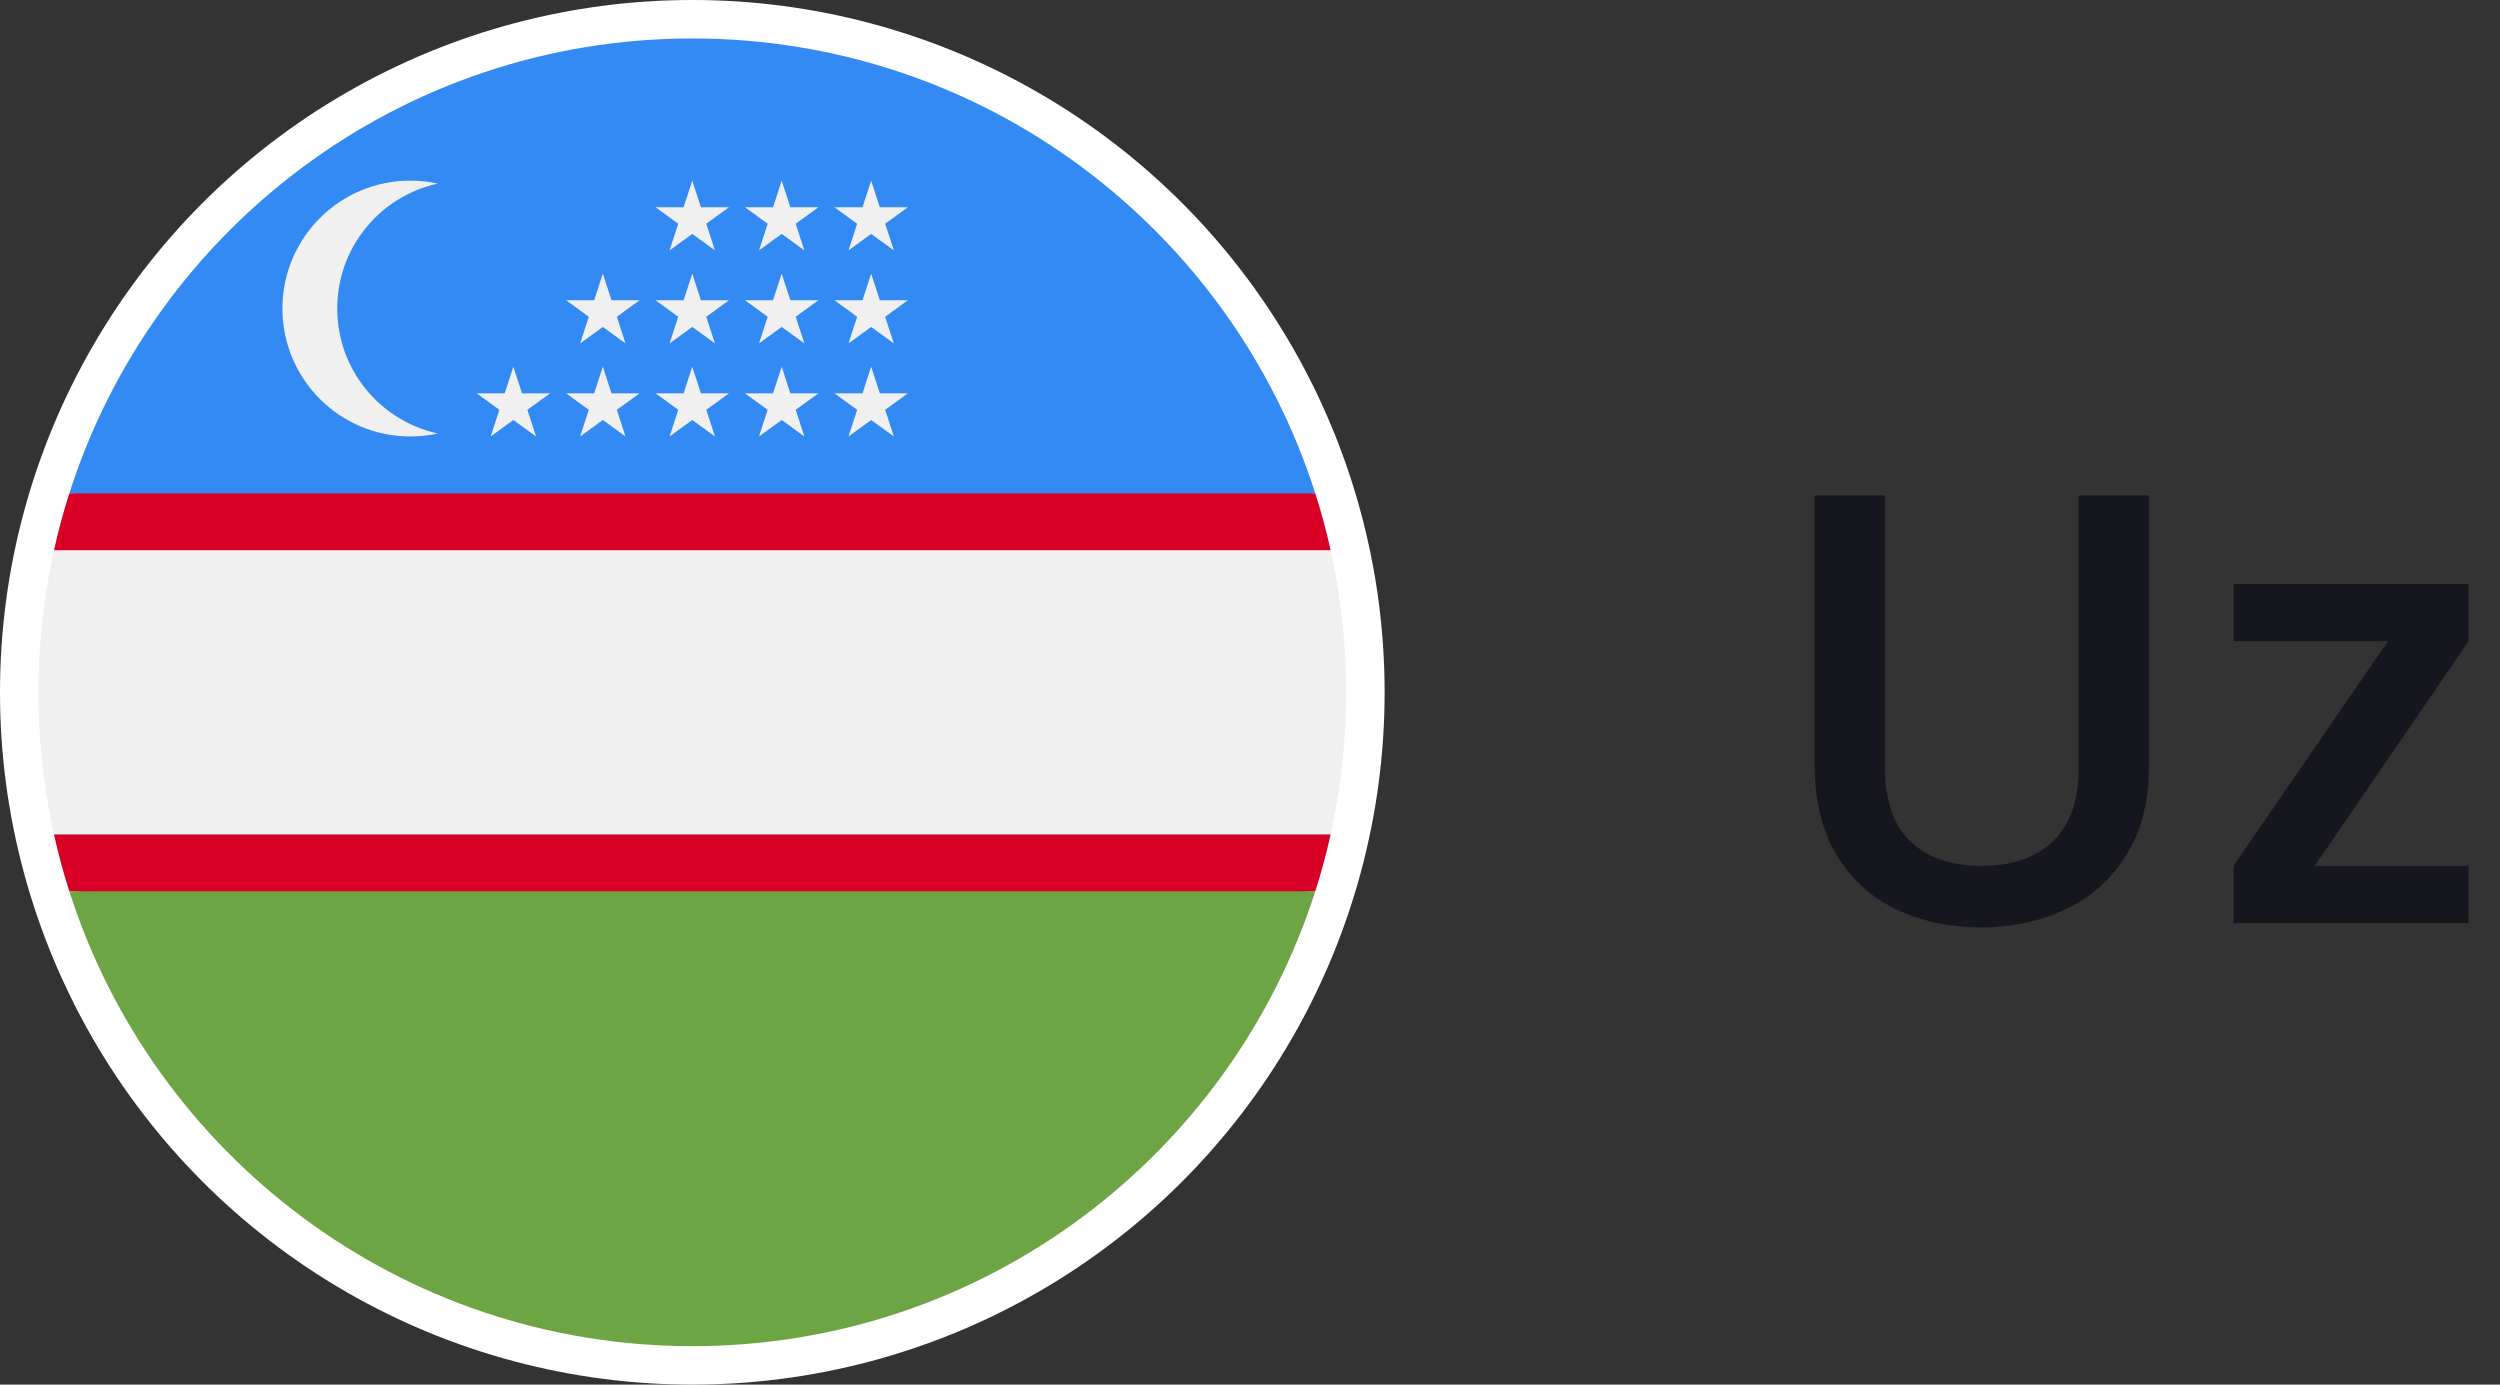 <svg width="65" height="36" viewBox="0 0 65 36" fill="none" xmlns="http://www.w3.org/2000/svg">
<rect x="0" y="0" width="65" height="36" fill="#333333" stroke="none"/>
<path d="M49.008 12.88V19.968C49.008 20.811 49.227 21.445 49.664 21.872C50.112 22.299 50.731 22.512 51.52 22.512C52.32 22.512 52.939 22.299 53.376 21.872C53.824 21.445 54.048 20.811 54.048 19.968V12.88H55.872V19.936C55.872 20.843 55.675 21.611 55.28 22.24C54.885 22.869 54.357 23.339 53.696 23.648C53.035 23.957 52.304 24.112 51.504 24.112C50.704 24.112 49.973 23.957 49.312 23.648C48.661 23.339 48.144 22.869 47.76 22.24C47.376 21.611 47.184 20.843 47.184 19.936V12.88H49.008ZM60.183 22.512H64.183V24H58.071V22.512L62.087 16.672H58.071V15.184H64.183V16.672L60.183 22.512Z" fill="#16161F"/>
<circle cx="18" cy="18" r="18" fill="white"/>
<g clip-path="url(#clip0_127_80)">
<path d="M1.803 12.826C1.282 14.458 1 16.196 1 18C1 19.804 1.282 21.542 1.803 23.174L18 23.913L34.197 23.174C34.718 21.542 35 19.804 35 18C35 16.196 34.718 14.458 34.197 12.826L18 12.087L1.803 12.826Z" fill="#F0F0F0"/>
<path d="M34.197 12.826L18 12.087L1.803 12.826C1.649 13.31 1.516 13.803 1.404 14.305H34.596C34.484 13.803 34.352 13.31 34.197 12.826Z" fill="#D80027"/>
<path d="M1.404 21.696C1.516 22.197 1.648 22.69 1.803 23.174L1.804 23.174L18 23.913L34.197 23.174C34.351 22.69 34.484 22.197 34.596 21.696H1.404V21.696Z" fill="#D80027"/>
<path d="M18 35C25.584 35 32.008 30.032 34.197 23.174H1.803C3.992 30.032 10.415 35 18 35Z" fill="#6DA544"/>
<path d="M18 1C10.415 1 3.992 5.967 1.803 12.826L34.197 12.826C32.008 5.967 25.585 1 18 1Z" fill="#338AF3"/>
<path d="M8.768 8.022C8.768 6.43 9.887 5.099 11.382 4.773C11.152 4.723 10.914 4.696 10.669 4.696C8.832 4.696 7.343 6.185 7.343 8.022C7.343 9.859 8.832 11.348 10.669 11.348C10.914 11.348 11.152 11.321 11.382 11.271C9.887 10.944 8.768 9.614 8.768 8.022Z" fill="#F0F0F0"/>
<path d="M13.347 9.534L13.572 10.227H14.301L13.712 10.655L13.937 11.348L13.347 10.92L12.758 11.348L12.983 10.655L12.394 10.227H13.122L13.347 9.534Z" fill="#F0F0F0"/>
<path d="M15.674 9.534L15.899 10.227H16.627L16.038 10.655L16.263 11.348L15.674 10.92L15.084 11.348L15.309 10.655L14.72 10.227H15.448L15.674 9.534Z" fill="#F0F0F0"/>
<path d="M17.999 9.534L18.224 10.227H18.953L18.363 10.655L18.588 11.348L17.999 10.92L17.409 11.348L17.634 10.655L17.045 10.227H17.774L17.999 9.534Z" fill="#F0F0F0"/>
<path d="M20.324 9.534L20.549 10.227H21.278L20.688 10.655L20.913 11.348L20.324 10.92L19.734 11.348L19.96 10.655L19.37 10.227H20.099L20.324 9.534Z" fill="#F0F0F0"/>
<path d="M22.65 9.534L22.875 10.227H23.604L23.014 10.655L23.24 11.348L22.65 10.92L22.061 11.348L22.286 10.655L21.696 10.227H22.425L22.65 9.534Z" fill="#F0F0F0"/>
<path d="M15.674 7.114L15.899 7.807H16.627L16.038 8.236L16.263 8.929L15.674 8.5L15.084 8.929L15.309 8.236L14.72 7.807H15.448L15.674 7.114Z" fill="#F0F0F0"/>
<path d="M17.999 7.114L18.224 7.807H18.953L18.363 8.236L18.588 8.929L17.999 8.5L17.409 8.929L17.634 8.236L17.045 7.807H17.774L17.999 7.114Z" fill="#F0F0F0"/>
<path d="M20.324 7.114L20.549 7.807H21.278L20.688 8.236L20.913 8.929L20.324 8.5L19.734 8.929L19.96 8.236L19.37 7.807H20.099L20.324 7.114Z" fill="#F0F0F0"/>
<path d="M22.65 7.114L22.875 7.807H23.604L23.014 8.236L23.24 8.929L22.65 8.5L22.061 8.929L22.286 8.236L21.696 7.807H22.425L22.65 7.114Z" fill="#F0F0F0"/>
<path d="M17.999 4.696L18.224 5.389H18.953L18.363 5.817L18.588 6.51L17.999 6.082L17.409 6.51L17.634 5.817L17.045 5.389H17.774L17.999 4.696Z" fill="#F0F0F0"/>
<path d="M20.324 4.696L20.549 5.389H21.278L20.688 5.817L20.913 6.51L20.324 6.082L19.734 6.51L19.96 5.817L19.37 5.389H20.099L20.324 4.696Z" fill="#F0F0F0"/>
<path d="M22.65 4.696L22.875 5.389H23.604L23.014 5.817L23.24 6.51L22.65 6.082L22.061 6.51L22.286 5.817L21.696 5.389H22.425L22.65 4.696Z" fill="#F0F0F0"/>
</g>
<defs>
<clipPath id="clip0_127_80">
<rect width="34" height="34" fill="white" transform="translate(1 1)"/>
</clipPath>
</defs>
</svg>
